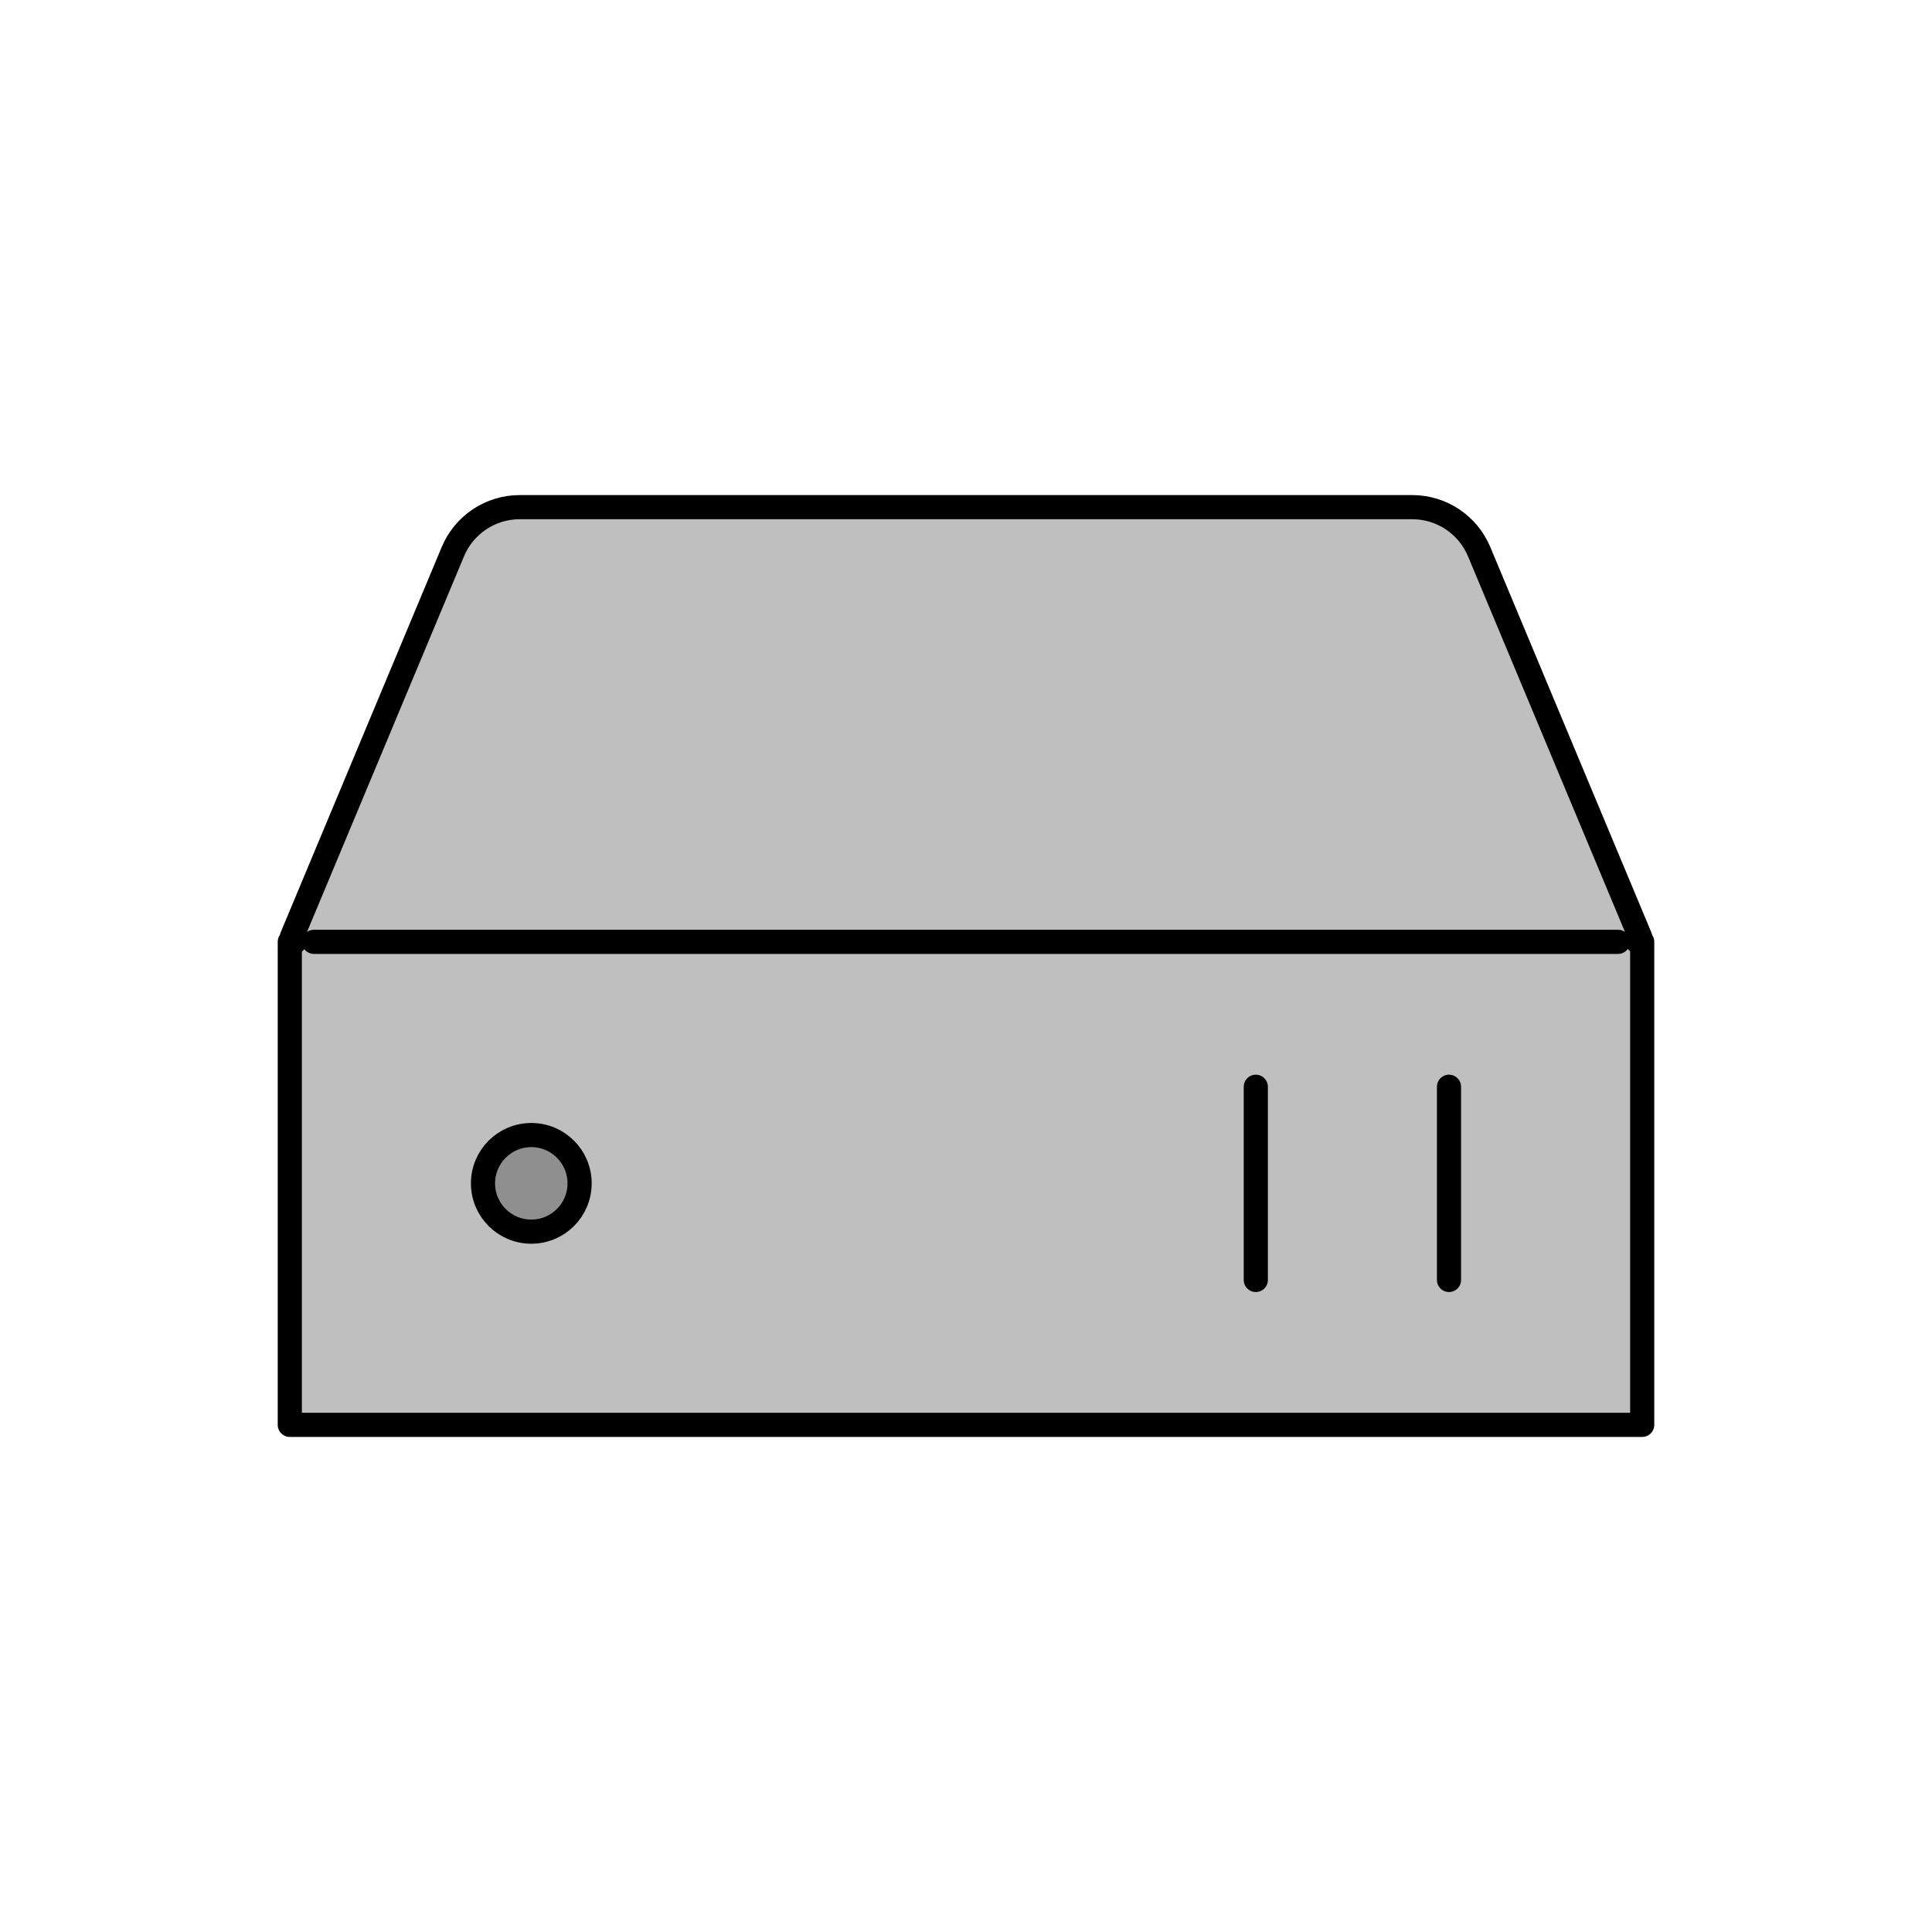 <svg viewBox="0 0 80 80" fill="none">
  <path d="M21.52 21C20.31 21 19.219 21.727 18.752 22.843L12.078 38.813C12.041 38.902 12.106 39 12.203 39H12V59H68V39H67.81C67.9 39 67.962 38.908 67.927 38.825L61.248 22.843C60.781 21.727 59.69 21 58.48 21H21.52Z" fill="currentColor" fill-opacity="0.25" />
  <path d="M20 49C20 47.895 20.895 47 22 47C23.105 47 24 47.895 24 49C24 50.105 23.105 51 22 51C20.895 51 20 50.105 20 49Z" fill="currentColor" fill-opacity="0.25" />
  <path d="M13 39H67M60 45V53M52 45V53M18.752 22.843C19.219 21.727 20.31 21 21.52 21H58.48C59.69 21 60.781 21.727 61.248 22.843L67.927 38.825C67.962 38.908 67.9 39 67.81 39H68V59H12V39H12.203C12.106 39 12.041 38.902 12.078 38.813L18.752 22.843ZM22 51C20.895 51 20 50.105 20 49C20 47.895 20.895 47 22 47C23.105 47 24 47.895 24 49C24 50.105 23.105 51 22 51Z" stroke="currentColor" stroke-linecap="round" stroke-linejoin="round" />
</svg>